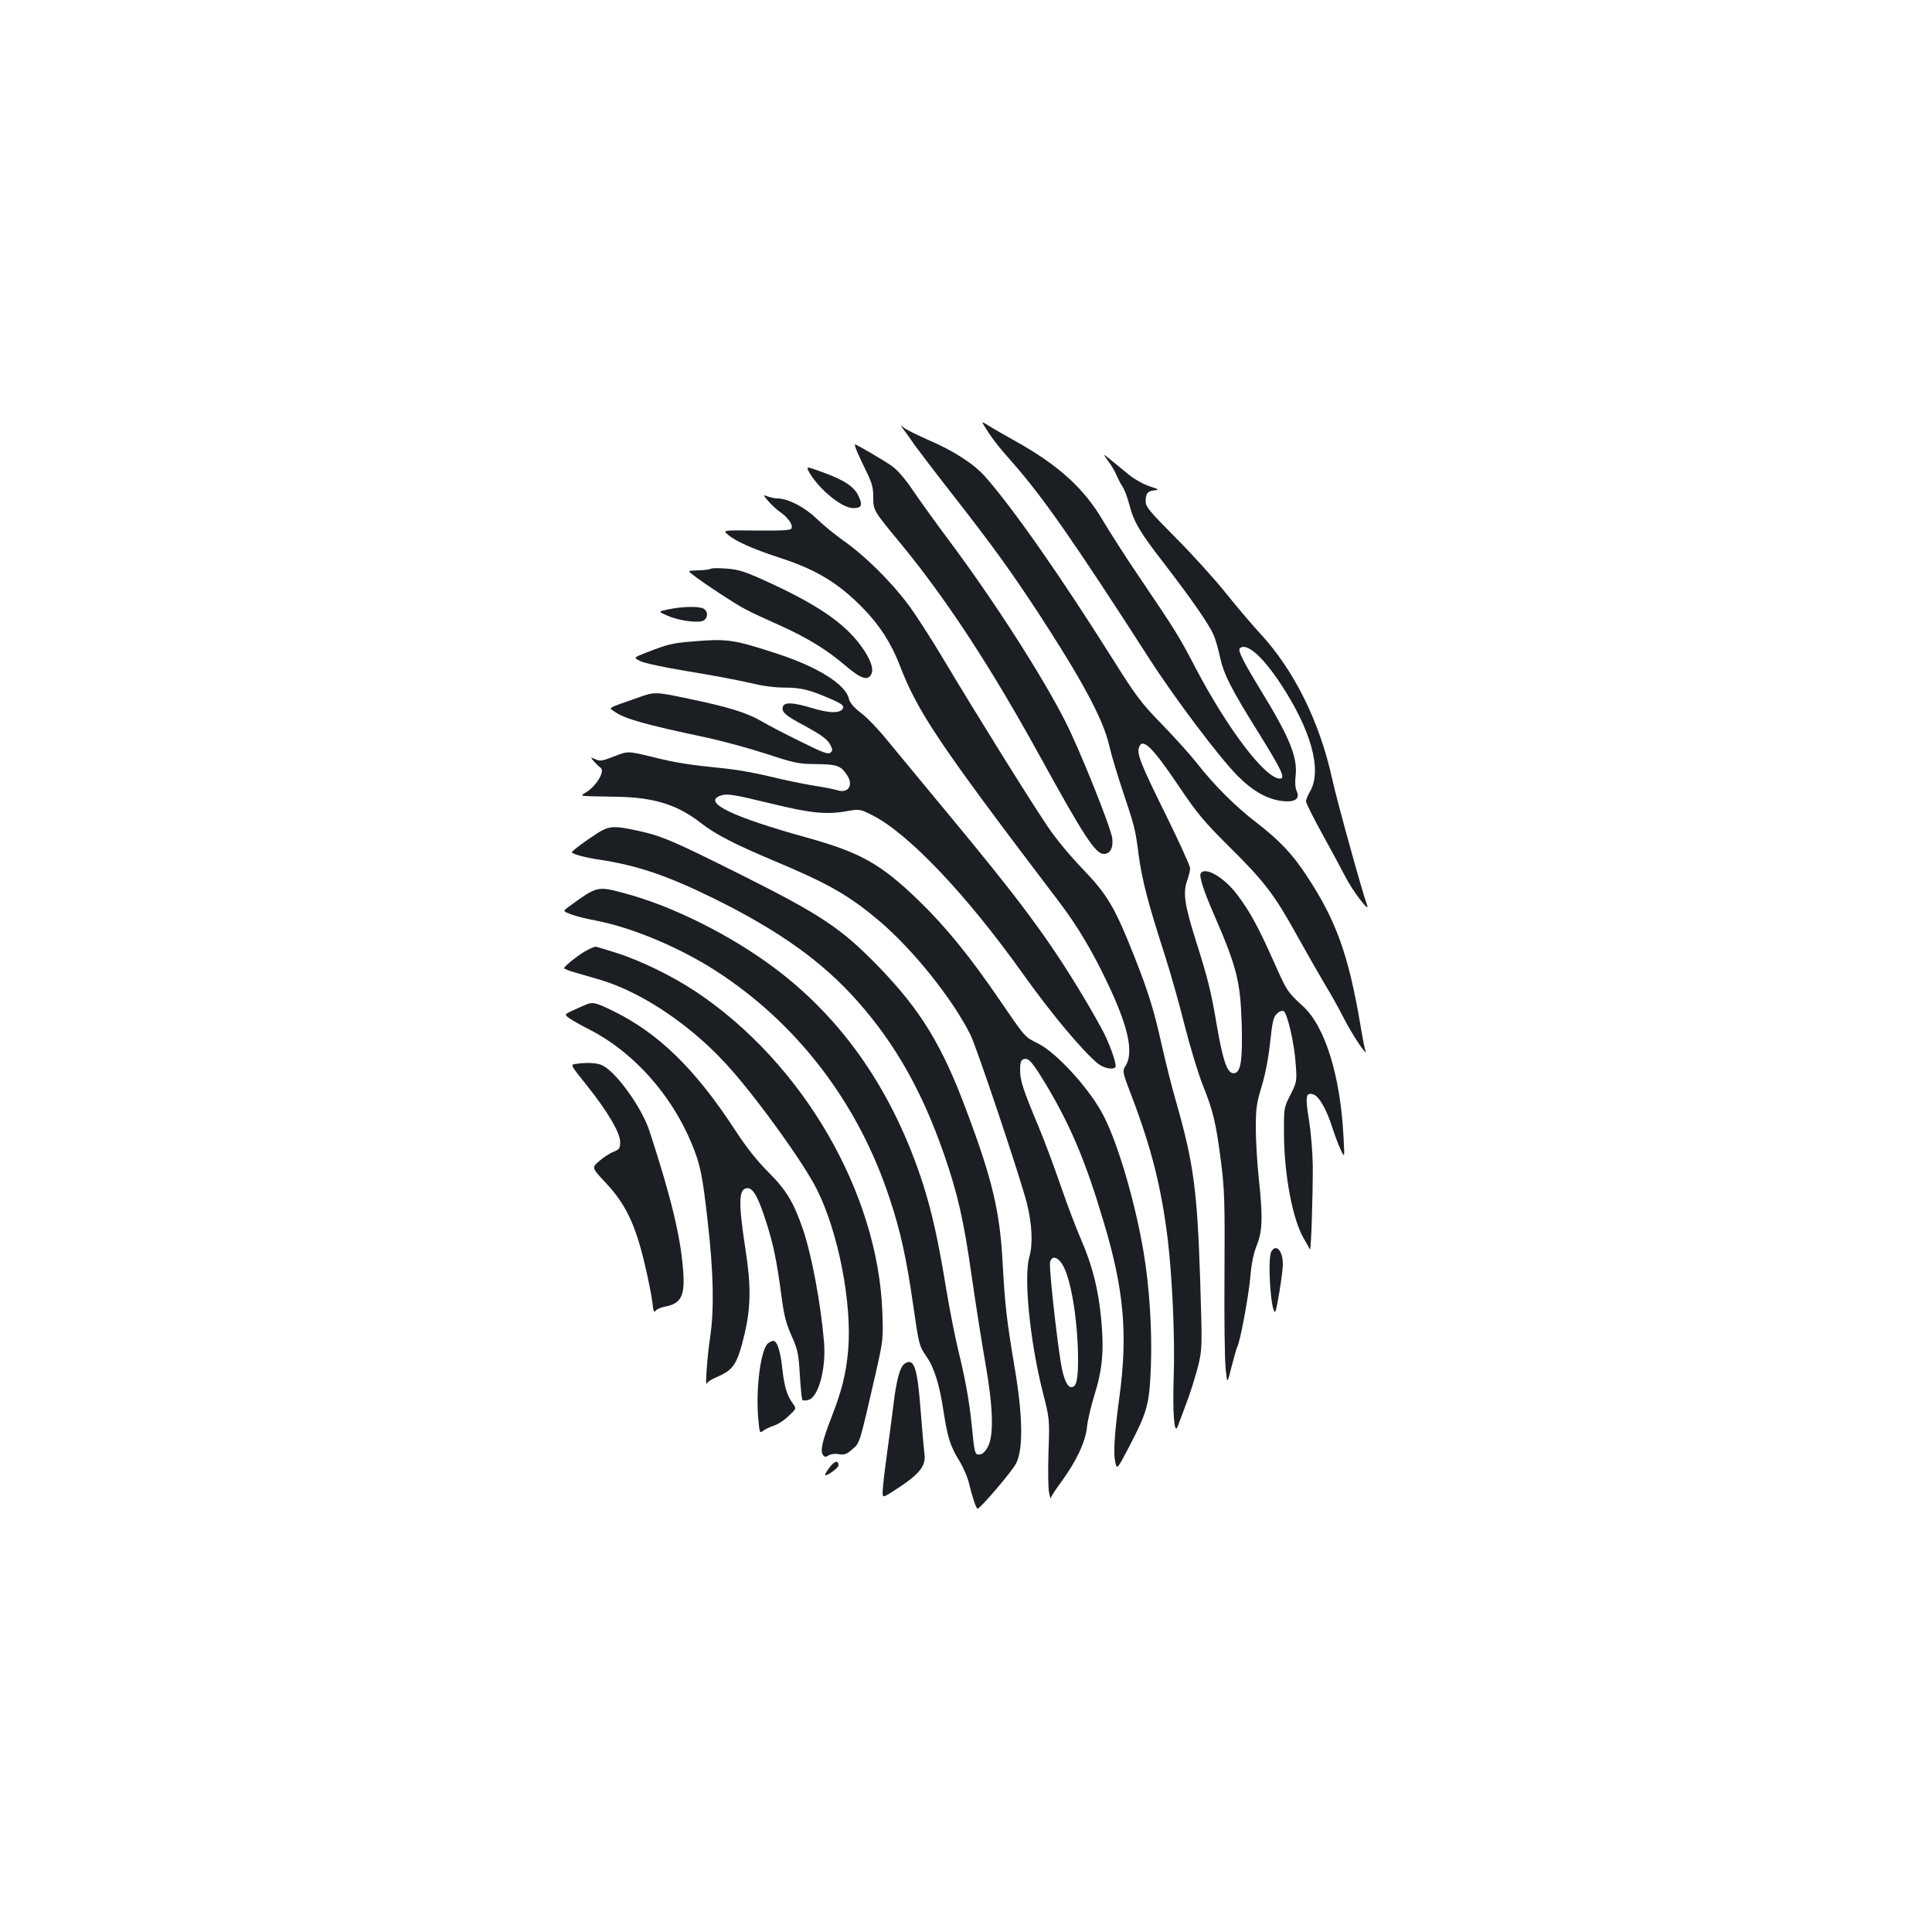 <?xml version="1.0" standalone="no"?>
<!DOCTYPE svg PUBLIC "-//W3C//DTD SVG 20010904//EN"
 "http://www.w3.org/TR/2001/REC-SVG-20010904/DTD/svg10.dtd">
<svg version="1.0" xmlns="http://www.w3.org/2000/svg"
 width="1000pt" height="1000pt" viewBox="0 0 1000 1000"
 preserveAspectRatio="xMidYMid meet">
<g transform="translate(0,1000) scale(0.1,-0.1)"
fill="#1b1f23" stroke="none">
<path d="M5090 7803 c41 -68 75 -112 148 -194 157 -178 313 -400 710 -1017
137 -213 363 -512 458 -608 80 -80 154 -121 230 -130 66 -8 94 11 76 50 -8 17
-10 47 -6 80 11 96 -30 198 -182 446 -88 144 -118 203 -107 214 33 32 114 -37
208 -178 162 -244 220 -454 155 -564 -11 -18 -20 -41 -20 -50 0 -9 39 -87 86
-172 47 -85 99 -182 116 -215 37 -74 131 -197 114 -150 -26 70 -159 552 -181
655 -65 296 -198 564 -376 755 -41 44 -121 139 -178 210 -58 72 -173 199 -258
284 -132 133 -153 158 -153 185 0 42 9 54 45 58 27 3 25 5 -25 21 -30 10 -78
36 -107 60 -28 23 -71 58 -94 77 -42 34 -42 34 -12 -8 17 -22 36 -56 43 -74 8
-18 21 -44 31 -58 9 -14 24 -53 33 -87 24 -94 53 -144 184 -313 140 -182 228
-309 253 -365 10 -22 24 -72 33 -112 19 -91 55 -163 199 -394 122 -196 142
-239 112 -239 -76 0 -270 255 -438 575 -86 165 -102 190 -298 480 -64 94 -144
220 -180 280 -98 168 -232 289 -459 415 -52 29 -112 63 -133 77 -31 19 -36 21
-27 6z"/>
<path d="M4678 7775 c13 -16 37 -51 55 -77 18 -25 109 -145 203 -265 200 -256
291 -382 430 -593 234 -358 344 -562 375 -698 11 -48 42 -152 69 -232 63 -187
67 -204 84 -338 17 -124 47 -243 131 -503 31 -96 79 -264 106 -374 28 -110 70
-249 94 -310 54 -134 69 -195 95 -400 18 -141 20 -205 18 -574 -2 -229 1 -452
6 -496 8 -80 8 -80 31 13 13 50 26 96 29 101 14 22 58 257 67 355 6 74 17 128
34 170 30 75 32 145 10 351 -8 77 -15 192 -15 256 0 102 4 129 30 215 19 62
35 145 44 227 11 105 17 132 34 149 11 12 27 18 35 15 20 -8 57 -168 64 -279
6 -85 5 -90 -28 -155 -34 -67 -34 -67 -33 -208 1 -207 45 -438 102 -535 15
-25 29 -50 32 -57 6 -14 15 260 15 432 -1 68 -9 171 -20 238 -20 125 -16 145
24 132 28 -9 68 -79 96 -168 13 -40 32 -92 44 -117 21 -45 21 -45 15 65 -16
318 -96 574 -211 678 -79 72 -83 78 -151 232 -79 177 -124 260 -189 345 -66
88 -165 146 -188 110 -9 -15 13 -86 67 -210 120 -276 138 -348 145 -570 5
-194 -5 -255 -42 -255 -33 0 -55 64 -86 243 -31 183 -44 236 -112 452 -56 178
-64 239 -43 300 9 25 16 55 16 66 0 12 -56 135 -125 275 -128 259 -151 315
-140 349 17 55 68 6 205 -197 99 -147 132 -186 265 -318 179 -177 232 -246
350 -460 49 -88 113 -200 142 -249 30 -48 74 -128 99 -177 40 -80 127 -210
111 -166 -4 10 -16 73 -27 140 -61 357 -125 534 -276 763 -74 113 -140 183
-259 275 -111 85 -221 195 -310 309 -32 41 -113 131 -180 200 -108 111 -135
147 -250 330 -272 432 -515 781 -665 952 -59 67 -162 134 -302 194 -56 25
-111 52 -122 62 -17 14 -17 13 2 -13z"/>
<path d="M4436 7663 c9 -21 31 -69 50 -107 27 -55 34 -81 34 -128 0 -69 0 -70
135 -233 239 -289 470 -641 728 -1110 226 -411 287 -505 330 -505 33 0 50 31
44 81 -7 56 -169 461 -245 609 -121 237 -367 620 -598 930 -72 96 -158 216
-191 265 -36 54 -78 102 -104 121 -40 29 -186 114 -194 114 -2 0 3 -17 11 -37z"/>
<path d="M4191 7551 c53 -88 168 -181 225 -181 43 0 50 14 29 60 -23 51 -73
84 -185 125 -90 33 -90 33 -69 -4z"/>
<path d="M3976 7407 c16 -19 44 -45 63 -58 40 -28 65 -64 58 -83 -4 -11 -39
-13 -181 -12 -176 2 -176 2 -148 -22 39 -33 130 -74 262 -117 193 -62 309
-132 436 -262 87 -89 146 -181 190 -294 95 -247 202 -406 825 -1226 93 -122
171 -252 249 -416 109 -228 139 -362 97 -432 -19 -30 -19 -30 37 -176 98 -260
148 -460 181 -730 23 -197 37 -508 30 -709 -6 -181 3 -299 20 -255 4 11 24 65
45 120 21 55 48 142 61 192 22 93 22 95 11 450 -15 461 -34 602 -123 915 -22
75 -55 206 -74 291 -42 189 -70 279 -142 462 -102 258 -141 324 -267 455 -63
65 -142 160 -182 220 -93 137 -389 613 -537 862 -65 109 -150 242 -191 295
-88 117 -222 249 -331 325 -44 31 -107 83 -140 115 -60 58 -147 103 -200 103
-13 0 -36 5 -50 10 -27 10 -27 10 1 -23z"/>
<path d="M3679 7056 c-3 -3 -31 -7 -62 -8 -58 -2 -58 -2 -35 -20 54 -43 232
-160 281 -184 28 -15 106 -51 171 -80 145 -65 244 -126 343 -210 78 -67 114
-79 132 -45 16 28 -4 82 -54 150 -85 116 -226 212 -477 327 -124 57 -153 66
-218 71 -41 3 -78 3 -81 -1z"/>
<path d="M3460 6846 c-55 -11 -55 -11 -5 -33 64 -28 169 -40 190 -23 21 17 19
47 -4 60 -25 13 -110 11 -181 -4z"/>
<path d="M3575 6679 c-96 -8 -120 -14 -228 -56 -69 -27 -69 -27 -33 -45 20
-10 126 -33 249 -53 117 -19 260 -46 316 -59 68 -17 131 -25 184 -25 85 0 131
-12 249 -64 43 -19 56 -30 52 -41 -11 -29 -67 -29 -157 -2 -99 30 -145 33
-154 10 -11 -28 10 -47 118 -104 75 -41 109 -65 123 -89 16 -28 17 -35 5 -46
-12 -11 -37 -2 -154 56 -77 38 -167 84 -200 104 -78 46 -172 75 -383 119 -173
36 -173 36 -260 5 -167 -59 -154 -50 -117 -75 52 -35 153 -64 460 -129 94 -20
240 -60 325 -88 143 -47 163 -51 256 -52 106 -1 125 -8 157 -55 37 -53 8 -99
-50 -80 -15 5 -71 16 -124 24 -53 9 -152 29 -220 46 -68 17 -169 35 -224 41
-206 21 -263 30 -388 61 -127 31 -127 31 -198 3 -61 -24 -74 -26 -97 -15 -27
12 -27 12 -7 -12 11 -12 26 -27 33 -31 25 -17 -18 -92 -73 -127 -35 -23 -54
-20 160 -24 194 -4 312 -41 437 -139 72 -56 173 -108 373 -192 282 -118 387
-178 544 -310 174 -147 379 -401 474 -591 33 -66 258 -739 292 -871 27 -110
32 -213 13 -278 -30 -103 2 -431 68 -695 37 -145 37 -145 31 -315 -3 -93 -2
-188 3 -210 4 -22 8 -35 9 -29 0 6 25 45 55 85 78 108 123 203 132 280 3 35
21 111 39 169 41 131 50 231 35 389 -14 154 -45 278 -103 412 -25 57 -73 183
-106 279 -33 96 -85 236 -116 310 -80 191 -95 237 -95 292 0 36 4 50 16 55 27
10 43 -7 116 -127 130 -217 207 -400 301 -716 105 -350 125 -580 81 -905 -25
-185 -32 -288 -22 -334 9 -44 9 -44 73 78 95 183 104 217 112 415 7 188 -8
416 -38 592 -43 255 -130 553 -204 699 -68 137 -241 328 -340 379 -73 36 -66
29 -205 232 -149 218 -273 371 -411 505 -199 193 -303 252 -584 330 -382 106
-539 181 -448 216 35 13 66 8 268 -41 196 -48 280 -57 380 -40 75 13 75 13
137 -18 186 -92 488 -409 783 -823 142 -200 305 -395 384 -461 30 -26 79 -37
94 -22 9 9 -22 103 -60 179 -20 38 -69 126 -111 195 -174 290 -323 490 -695
938 -128 154 -267 323 -311 376 -43 54 -104 118 -136 143 -41 31 -61 55 -66
76 -16 73 -159 164 -367 232 -235 77 -262 80 -452 64z m1932 -3239 c41 -83 73
-294 73 -480 0 -103 -9 -140 -35 -140 -21 0 -41 46 -54 125 -25 156 -62 499
-56 522 10 40 46 26 72 -27z"/>
<path d="M3093 5688 c-67 -43 -132 -92 -133 -99 0 -9 69 -28 145 -39 191 -29
346 -81 585 -198 341 -168 566 -328 749 -535 195 -220 333 -464 446 -788 72
-208 103 -341 145 -639 22 -151 54 -354 71 -450 39 -220 43 -366 14 -425 -13
-26 -28 -41 -42 -43 -27 -4 -29 3 -43 148 -13 129 -33 239 -71 395 -16 66 -43
203 -60 305 -43 262 -74 400 -120 547 -154 479 -412 855 -772 1124 -226 169
-526 319 -769 384 -148 40 -145 40 -294 -68 -31 -23 -31 -23 10 -39 23 -9 81
-24 131 -33 184 -35 433 -139 620 -260 421 -271 736 -683 898 -1173 58 -173
89 -315 125 -567 28 -194 30 -203 66 -254 43 -63 69 -147 91 -294 20 -129 34
-173 82 -251 20 -33 42 -84 49 -115 16 -68 37 -131 44 -130 15 2 179 194 199
234 38 72 35 248 -7 495 -41 244 -50 320 -62 537 -14 271 -53 436 -187 793
-127 341 -237 520 -453 744 -196 202 -296 269 -726 484 -340 170 -401 196
-522 222 -122 27 -149 26 -209 -12z"/>
<path d="M3039 5082 c-38 -19 -119 -83 -119 -93 0 -4 26 -14 58 -23 31 -9 89
-26 127 -37 226 -67 489 -247 681 -467 152 -173 376 -486 442 -618 111 -221
183 -590 162 -833 -11 -122 -32 -207 -86 -346 -48 -124 -59 -173 -45 -195 8
-12 14 -13 30 -3 11 7 34 10 54 6 28 -4 40 0 69 26 39 34 35 20 119 386 40
177 41 182 36 325 -23 617 -411 1286 -962 1655 -123 82 -288 163 -418 204 -53
17 -101 31 -105 31 -4 0 -24 -8 -43 -18z"/>
<path d="M3040 4803 c-8 -3 -39 -16 -68 -30 -53 -24 -53 -24 -20 -47 19 -12
63 -37 99 -55 226 -115 424 -336 529 -590 46 -111 56 -164 84 -412 29 -256 33
-445 12 -588 -15 -94 -27 -269 -18 -243 2 8 25 23 51 34 89 38 107 66 145 224
32 137 34 248 5 434 -39 253 -36 320 11 320 28 0 55 -47 94 -170 39 -118 57
-209 81 -390 13 -99 24 -141 52 -204 32 -71 36 -90 43 -203 4 -68 10 -126 13
-129 3 -4 17 -4 31 0 52 13 93 163 81 301 -17 201 -64 450 -109 582 -48 140
-86 203 -178 295 -60 60 -114 128 -174 220 -204 313 -394 499 -628 614 -88 43
-105 48 -136 37z"/>
<path d="M2978 4493 c-26 -4 -25 -6 57 -108 108 -135 175 -247 175 -296 0 -33
-4 -38 -35 -51 -19 -7 -52 -29 -74 -48 -39 -34 -39 -34 35 -113 101 -108 151
-211 199 -411 20 -82 38 -176 42 -209 4 -41 9 -54 15 -43 5 8 25 18 46 22 88
16 108 55 98 187 -13 175 -61 375 -173 719 -38 120 -170 306 -244 343 -26 14
-81 17 -141 8z"/>
<path d="M6580 3521 c-20 -38 -3 -311 20 -311 7 0 40 201 40 247 0 70 -36 108
-60 64z"/>
<path d="M3978 3049 c-39 -23 -68 -235 -53 -394 6 -70 8 -75 23 -62 10 8 34
20 55 27 21 6 57 29 79 51 40 37 40 39 24 61 -33 45 -46 88 -57 185 -9 89 -27
144 -47 143 -4 0 -15 -5 -24 -11z"/>
<path d="M4683 2942 c-24 -15 -43 -83 -58 -209 -9 -70 -23 -180 -32 -243 -9
-63 -19 -144 -22 -180 -6 -65 -6 -65 42 -35 143 90 181 134 172 199 -3 23 -12
125 -20 228 -17 222 -34 271 -82 240z"/>
<path d="M4294 2405 c-15 -20 -25 -37 -23 -40 8 -7 69 37 69 50 0 29 -20 24
-46 -10z"/>
</g>
</svg>
